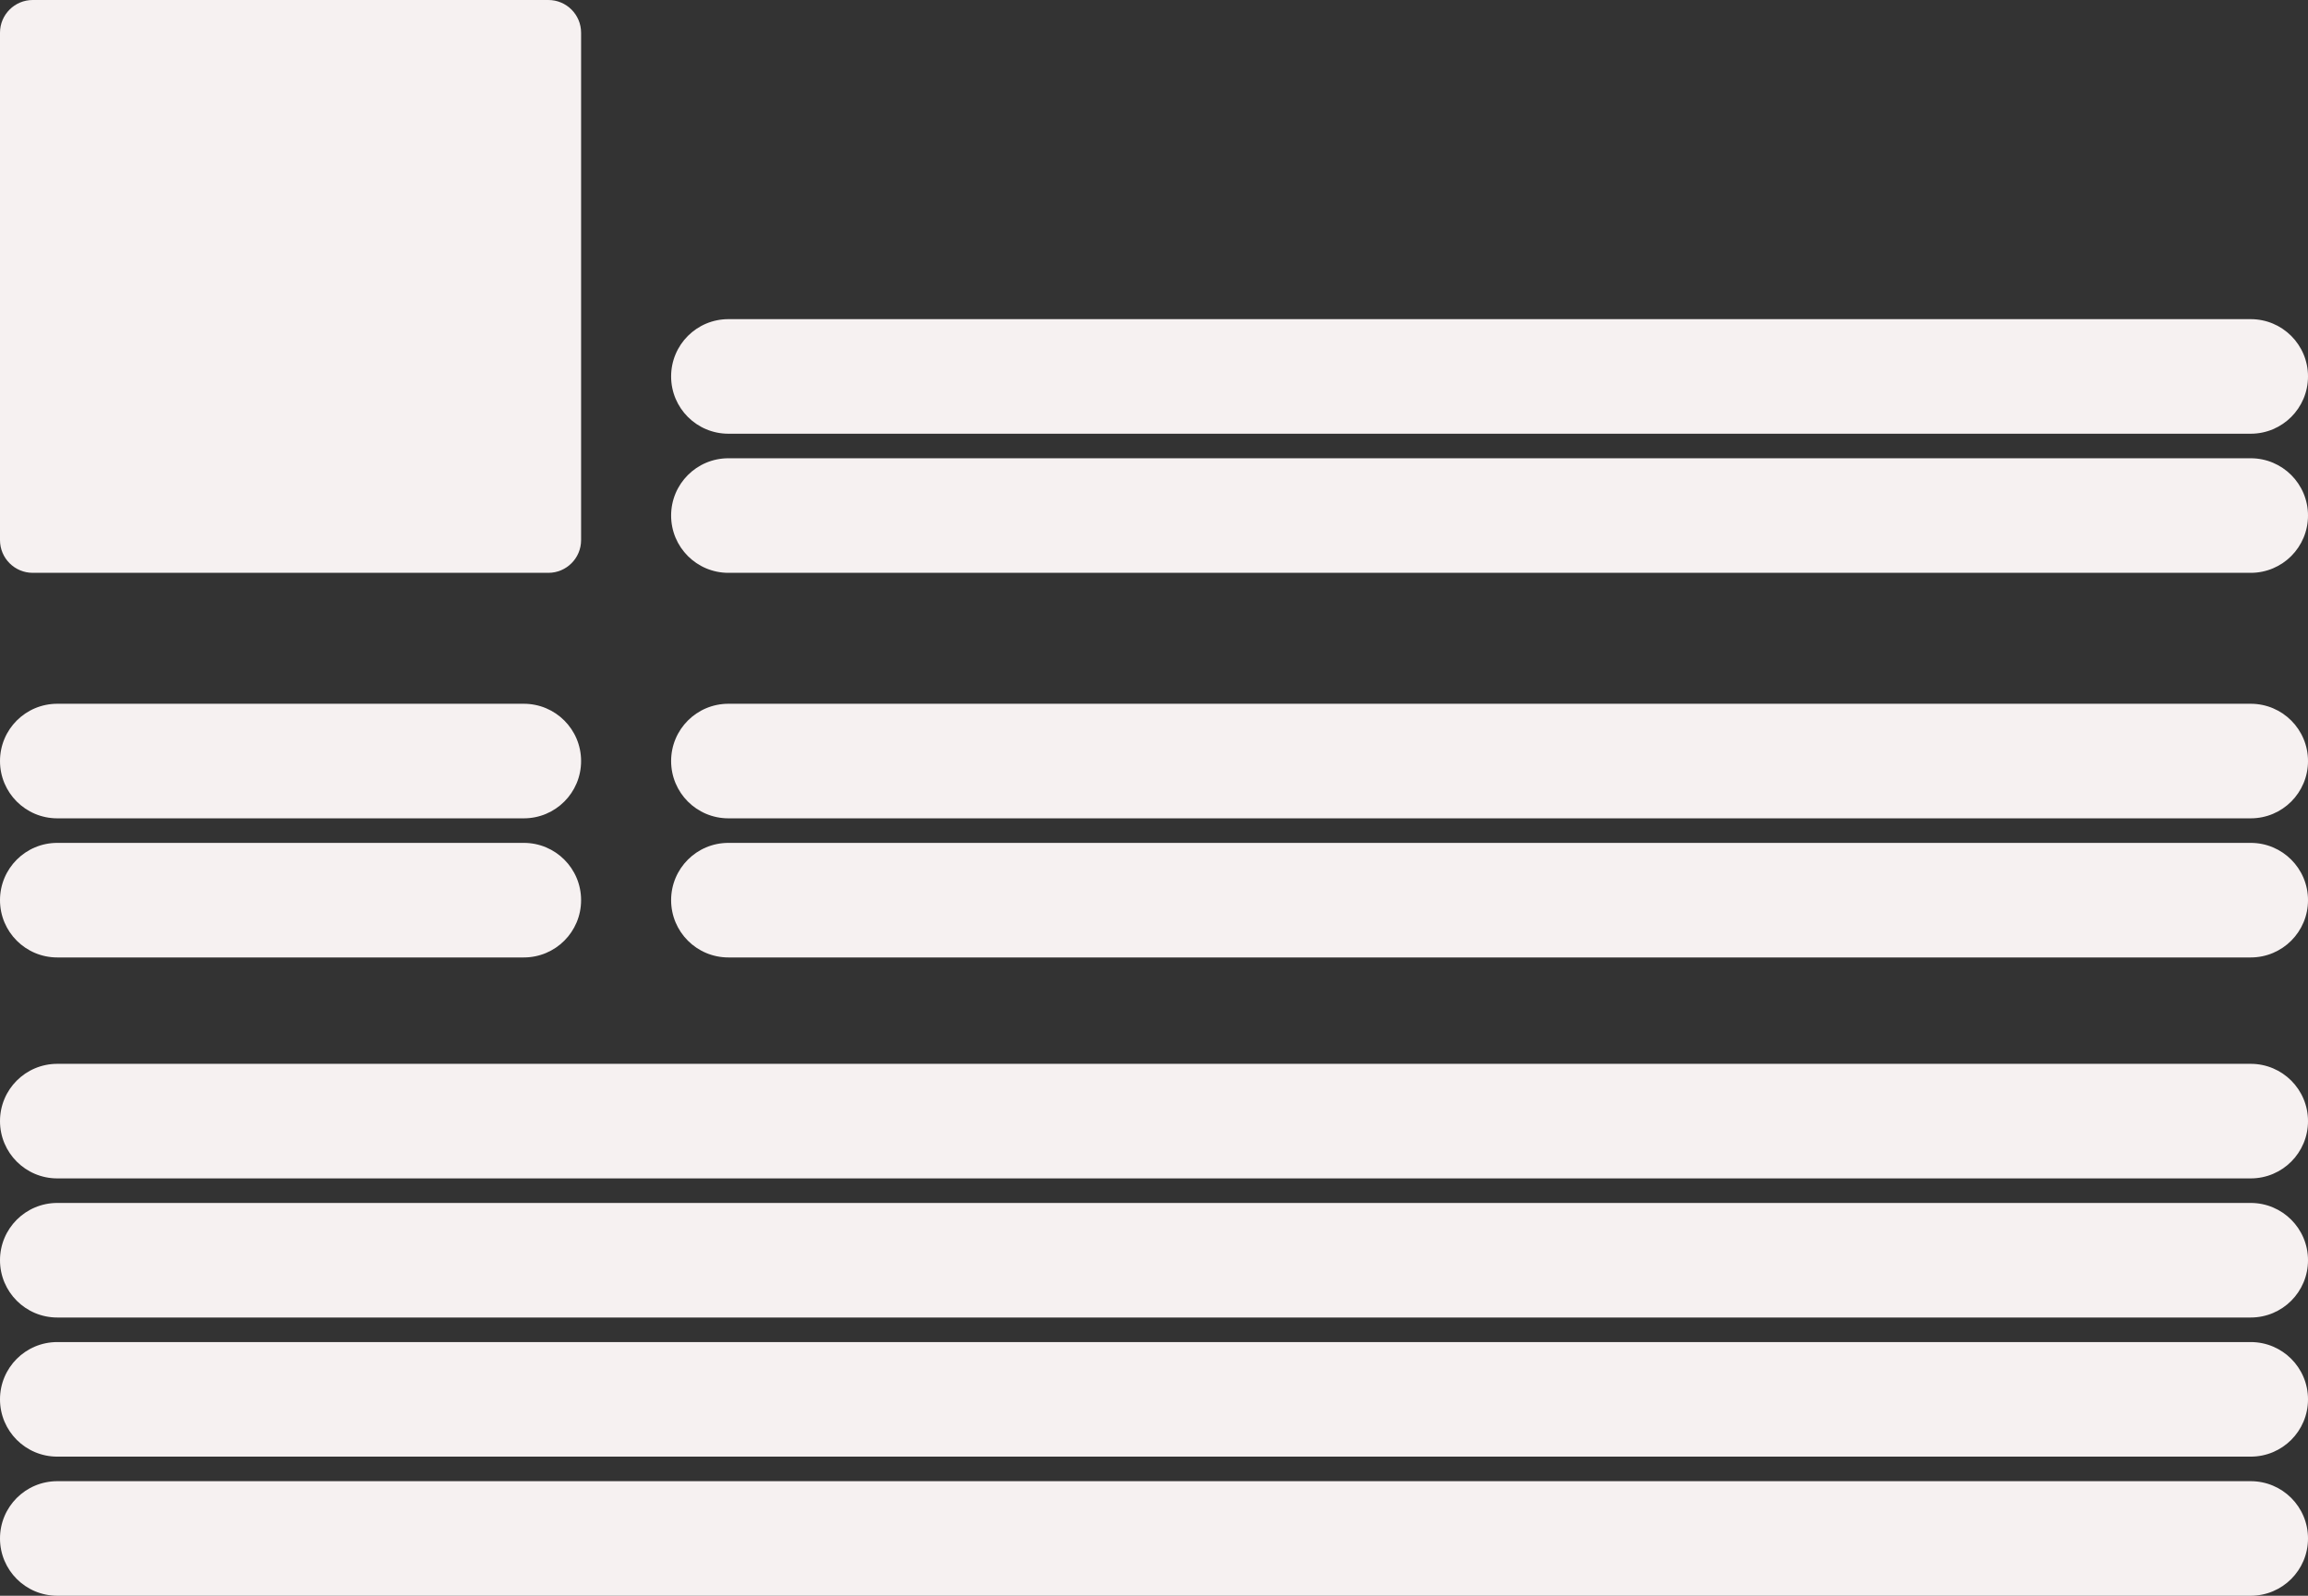 <svg xmlns="http://www.w3.org/2000/svg" viewBox="0 0 282 195" width="282" height="195">
	<rect x="0" y="0" width="282" height="195" fill="#333333" stroke="none"/>
	<style>
		tspan { white-space:pre }
		.shp0 { fill: #f6f1f1 } 
	</style>
	<g id="Group_989">
		<path id="Rectangle_290" class="shp0" d="M4 0L67 0C69.21 0 71 1.79 71 4L71 66C71 68.21 69.21 70 67 70L4 70C1.79 70 0 68.21 0 66L0 4C0 1.79 1.79 0 4 0Z" />
		<path id="Rectangle_291" class="shp0" d="M89 39L275 39C278.87 39 282 42.13 282 46L282 46C282 49.87 278.87 53 275 53L89 53C85.13 53 82 49.87 82 46L82 46C82 42.13 85.13 39 89 39Z" />
		<path id="Rectangle_296" class="shp0" d="M89 86L275 86C278.87 86 282 89.13 282 93L282 93C282 96.87 278.87 100 275 100L89 100C85.13 100 82 96.87 82 93L82 93C82 89.13 85.13 86 89 86Z" />
		<path id="Rectangle_293" class="shp0" d="M7 86L64 86C67.87 86 71 89.13 71 93L71 93C71 96.87 67.87 100 64 100L7 100C3.13 100 0 96.87 0 93L0 93C0 89.13 3.13 86 7 86Z" />
		<path id="Rectangle_298" class="shp0" d="M7 130L275 130C278.87 130 282 133.13 282 137L282 137C282 140.87 278.87 144 275 144L7 144C3.13 144 0 140.87 0 137L0 137C0 133.13 3.13 130 7 130Z" />
		<path id="Rectangle_300" class="shp0" d="M7 164L275 164C278.87 164 282 167.13 282 171L282 171C282 174.87 278.87 178 275 178L7 178C3.13 178 0 174.87 0 171L0 171C0 167.13 3.13 164 7 164Z" />
		<path id="Rectangle_292" class="shp0" d="M89 56L275 56C278.87 56 282 59.13 282 63L282 63C282 66.87 278.87 70 275 70L89 70C85.13 70 82 66.87 82 63L82 63C82 59.13 85.13 56 89 56Z" />
		<path id="Rectangle_295" class="shp0" d="M89 103L275 103C278.87 103 282 106.13 282 110L282 110C282 113.87 278.87 117 275 117L89 117C85.13 117 82 113.87 82 110L82 110C82 106.13 85.13 103 89 103Z" />
		<path id="Rectangle_294" class="shp0" d="M7 103L64 103C67.87 103 71 106.13 71 110L71 110C71 113.87 67.87 117 64 117L7 117C3.13 117 0 113.87 0 110L0 110C0 106.13 3.13 103 7 103Z" />
		<path id="Rectangle_297" class="shp0" d="M7 147L275 147C278.87 147 282 150.13 282 154L282 154C282 157.87 278.87 161 275 161L7 161C3.13 161 0 157.87 0 154L0 154C0 150.13 3.13 147 7 147Z" />
		<path id="Rectangle_299" class="shp0" d="M7 181L275 181C278.87 181 282 184.13 282 188L282 188C282 191.87 278.87 195 275 195L7 195C3.13 195 0 191.87 0 188L0 188C0 184.13 3.13 181 7 181Z" />
	</g>
</svg>